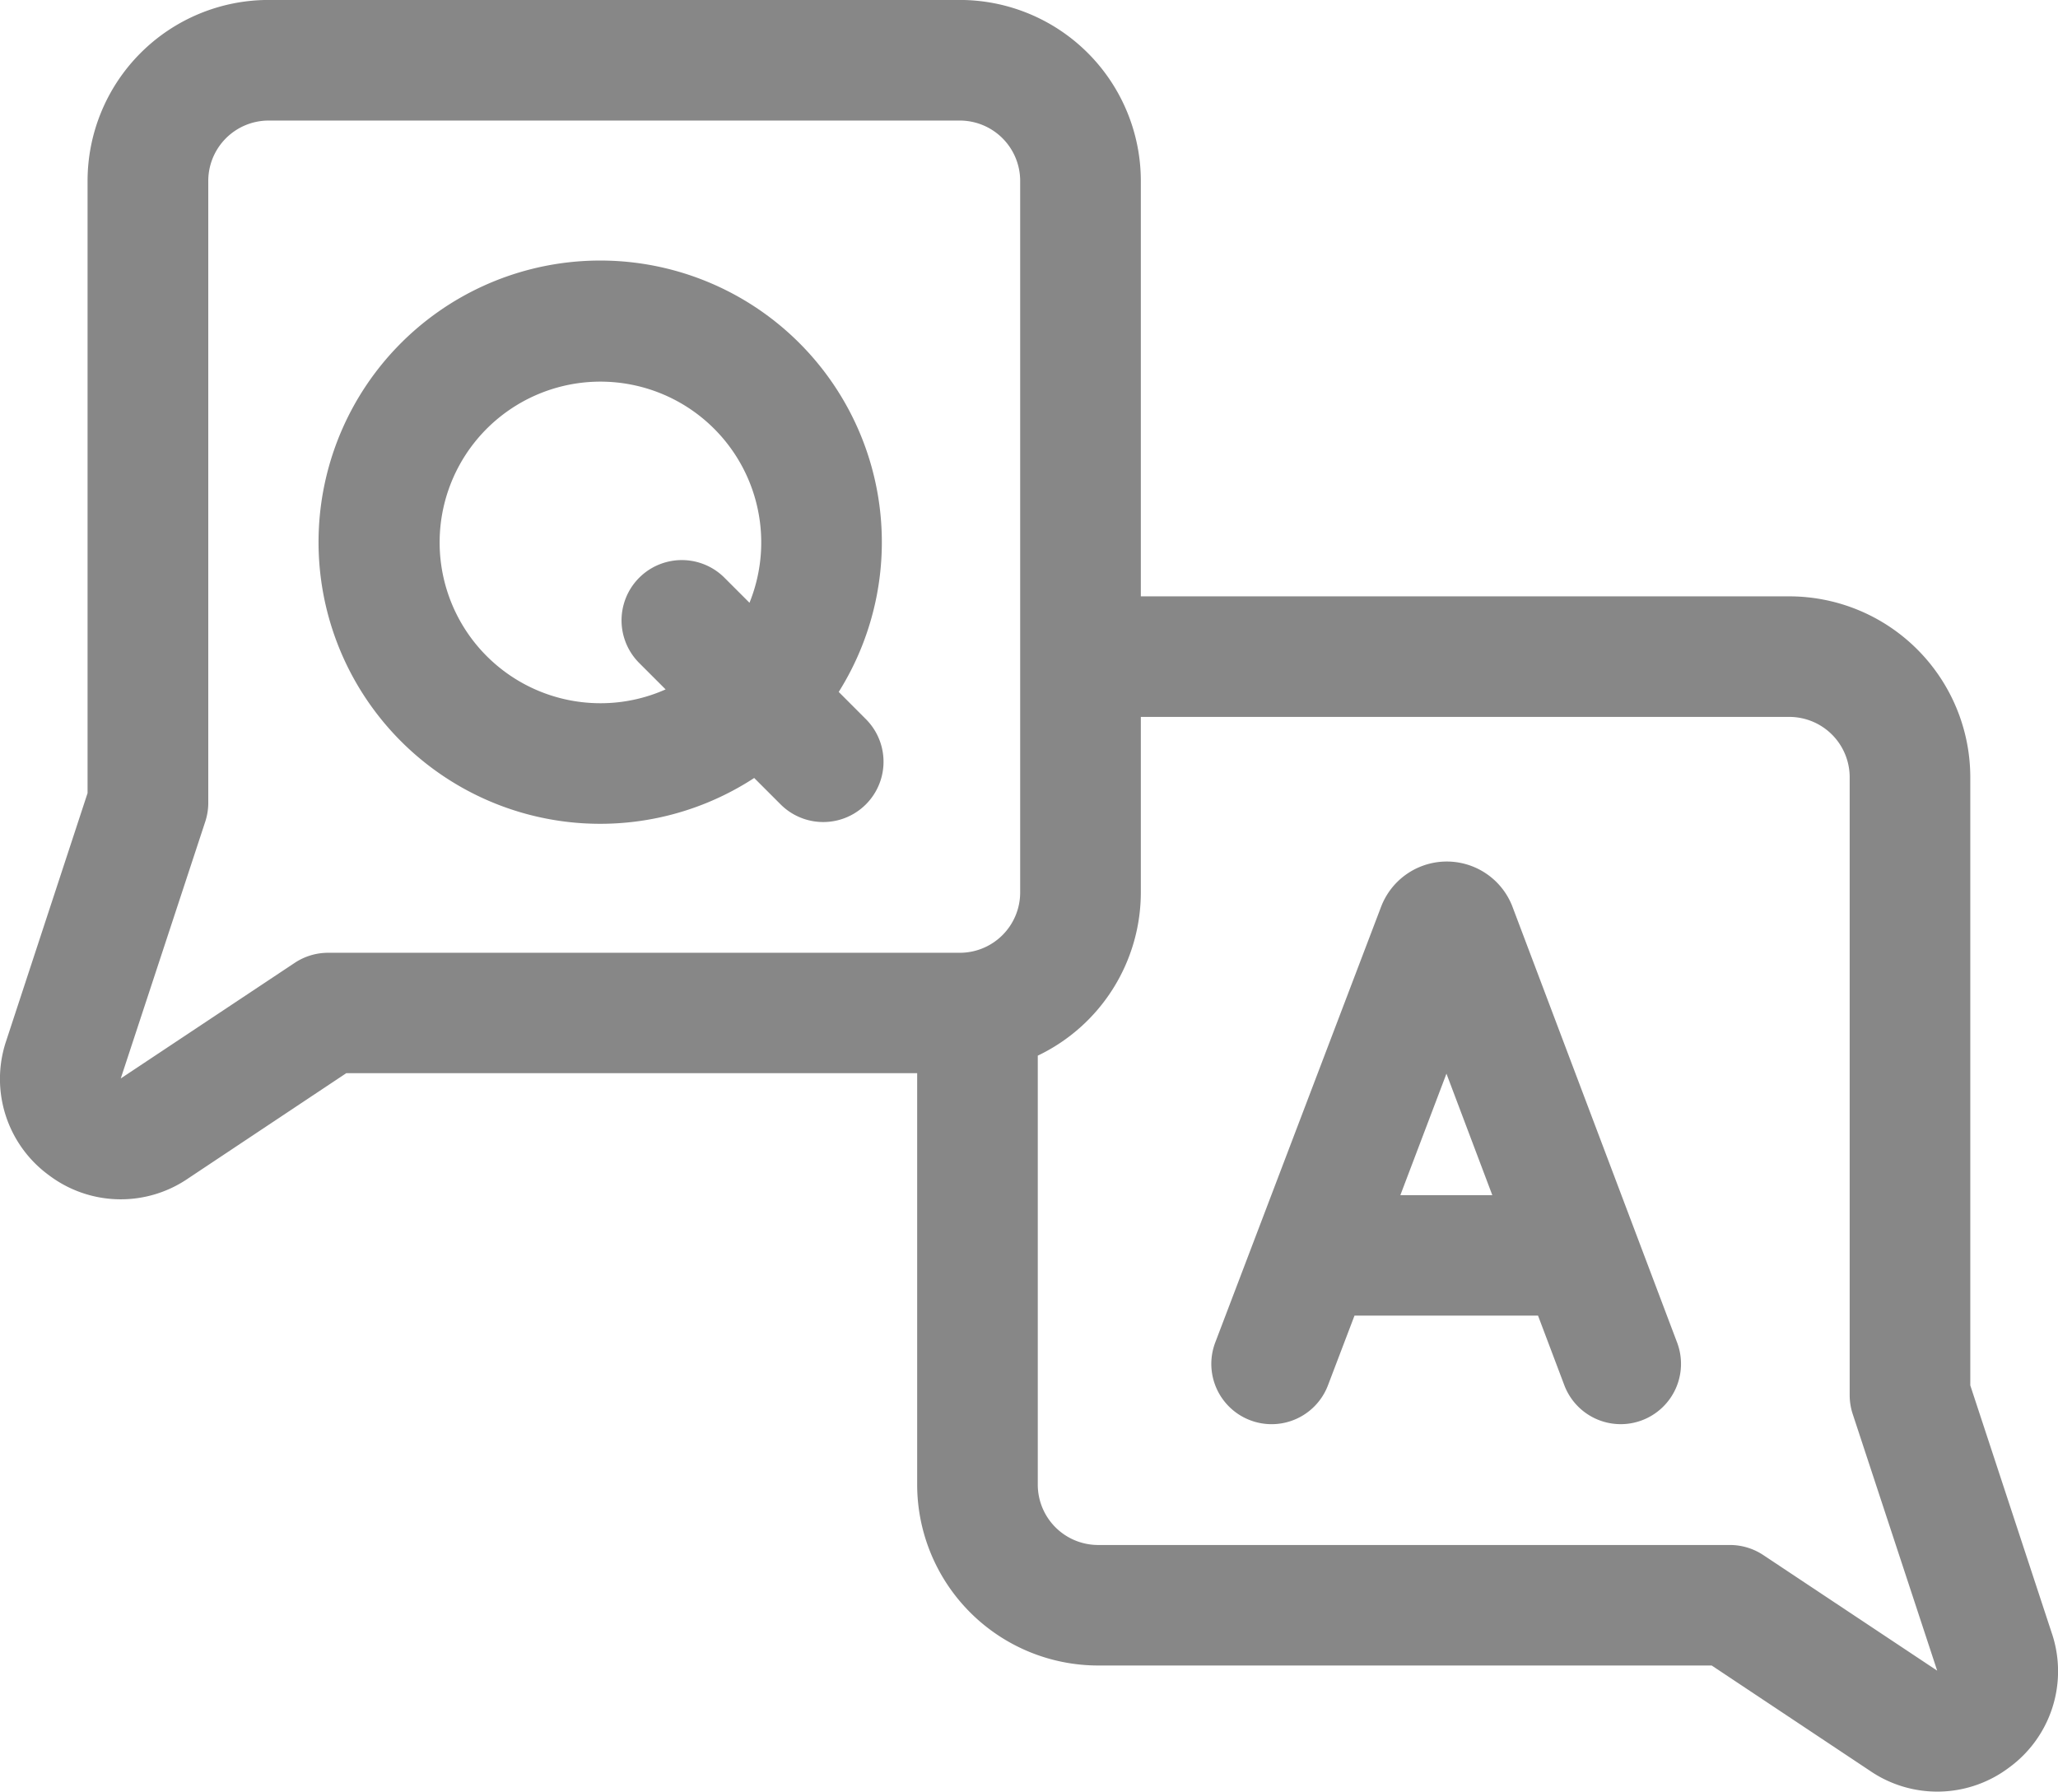 <svg xmlns="http://www.w3.org/2000/svg" width="44.653" height="38.875" viewBox="0 0 44.653 38.875"><defs><style>.a{fill:#878787;}</style></defs><g transform="translate(0 -33.126)"><path class="a" d="M44.529,68.594l-.006-.017L42.75,63.187V49.99a3.929,3.929,0,0,0-3.925-3.924H24.753V37.05a3.929,3.929,0,0,0-3.925-3.925h-15A3.929,3.929,0,0,0,1.9,37.05V50.335L.13,55.725l-.006.018a2.586,2.586,0,0,0,.938,2.884,2.585,2.585,0,0,0,3.025.066l3.427-2.281H19.9v8.928a3.929,3.929,0,0,0,3.925,3.925H37.139l3.427,2.28a2.586,2.586,0,0,0,3.026-.066A2.586,2.586,0,0,0,44.529,68.594ZM7.119,53.8a1.308,1.308,0,0,0-.725.219l-3.762,2.5-.012.008,1.833-5.571a1.308,1.308,0,0,0,.066-.409V37.05a1.31,1.31,0,0,1,1.308-1.308h15a1.31,1.31,0,0,1,1.308,1.308V52.487A1.31,1.31,0,0,1,20.828,53.8ZM42.032,69.377l-.012-.008-3.761-2.5a1.308,1.308,0,0,0-.725-.219H23.825a1.31,1.31,0,0,1-1.308-1.308v-9.31a3.929,3.929,0,0,0,2.236-3.542V48.682H38.825a1.31,1.31,0,0,1,1.308,1.308V63.4a1.308,1.308,0,0,0,.066.409l1.834,5.572Z" transform="translate(0)"/><path class="a" d="M90.72,107.5a6.111,6.111,0,1,0-1.834,1.867l.573.573a1.308,1.308,0,1,0,1.85-1.85Zm-5.167.245a3.489,3.489,0,1,1,3.231-2.18l-.543-.543a1.308,1.308,0,1,0-1.85,1.85l.573.573A3.464,3.464,0,0,1,85.554,107.745Z" transform="translate(-72.522 -59.36)"/><path class="a" d="M307.867,248.467l-.014-.036a1.526,1.526,0,0,0-2.823,0l-.012.03-3.6,9.459a1.308,1.308,0,1,0,2.445.931l.576-1.513h3.982l.57,1.509a1.308,1.308,0,1,0,2.448-.924Zm-2.433,6.257,1-2.636.995,2.636Z" transform="translate(-275.05 -195.665)"/></g></svg>
